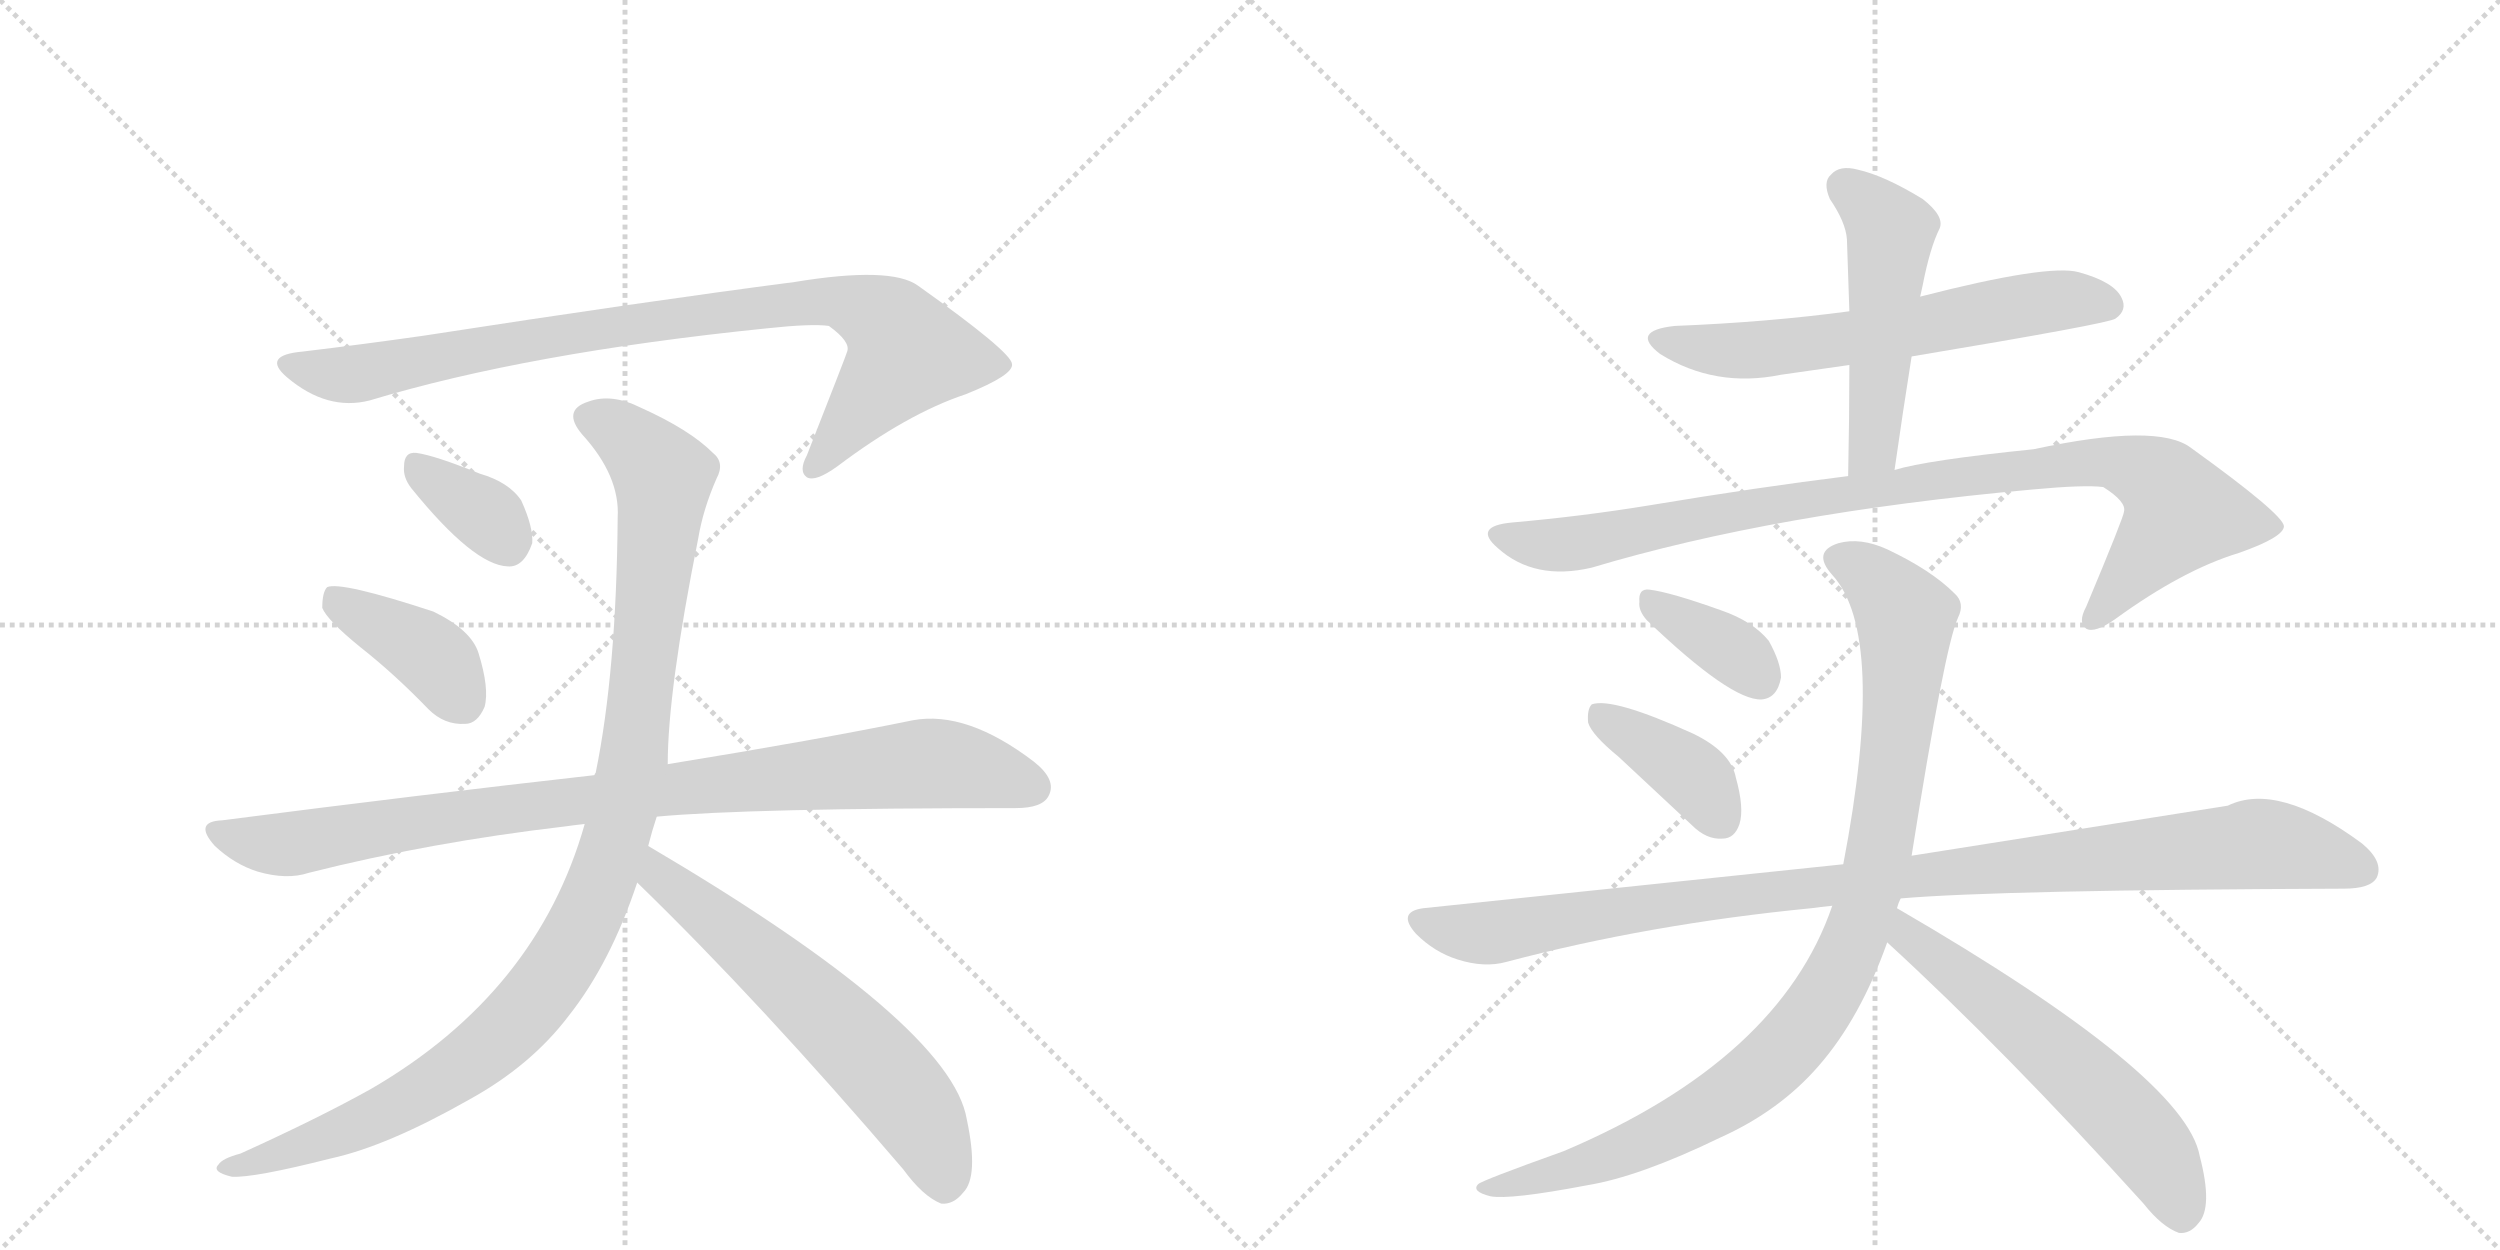 <svg version="1.1" viewBox="0 0 2048 1024" xmlns="http://www.w3.org/2000/svg">
  <g stroke="lightgray" stroke-dasharray="1,1" stroke-width="1" transform="scale(4, 4)">
    <line x1="0" y1="0" x2="256" y2="256"></line>
    <line x1="256" y1="0" x2="0" y2="256"></line>
    <line x1="128" y1="0" x2="128" y2="256"></line>
    <line x1="0" y1="128" x2="256" y2="128"></line>
    <line x1="256" y1="0" x2="512" y2="256"></line>
    <line x1="512" y1="0" x2="256" y2="256"></line>
    <line x1="384" y1="0" x2="384" y2="256"></line>
    <line x1="256" y1="128" x2="512" y2="128"></line>
  </g>
<g transform="scale(1, -1) translate(0, -850)">
   <style type="text/css">
    @keyframes keyframes0 {
      from {
       stroke: black;
       stroke-dashoffset: 905;
       stroke-width: 128;
       }
       75% {
       animation-timing-function: step-end;
       stroke: black;
       stroke-dashoffset: 0;
       stroke-width: 128;
       }
       to {
       stroke: black;
       stroke-width: 1024;
       }
       }
       #make-me-a-hanzi-animation-0 {
         animation: keyframes0 0.986s both;
         animation-delay: 0s;
         animation-timing-function: linear;
       }
    @keyframes keyframes1 {
      from {
       stroke: black;
       stroke-dashoffset: 351;
       stroke-width: 128;
       }
       53% {
       animation-timing-function: step-end;
       stroke: black;
       stroke-dashoffset: 0;
       stroke-width: 128;
       }
       to {
       stroke: black;
       stroke-width: 1024;
       }
       }
       #make-me-a-hanzi-animation-1 {
         animation: keyframes1 0.536s both;
         animation-delay: 0.986s;
         animation-timing-function: linear;
       }
    @keyframes keyframes2 {
      from {
       stroke: black;
       stroke-dashoffset: 397;
       stroke-width: 128;
       }
       56% {
       animation-timing-function: step-end;
       stroke: black;
       stroke-dashoffset: 0;
       stroke-width: 128;
       }
       to {
       stroke: black;
       stroke-width: 1024;
       }
       }
       #make-me-a-hanzi-animation-2 {
         animation: keyframes2 0.573s both;
         animation-delay: 1.522s;
         animation-timing-function: linear;
       }
    @keyframes keyframes3 {
      from {
       stroke: black;
       stroke-dashoffset: 931;
       stroke-width: 128;
       }
       75% {
       animation-timing-function: step-end;
       stroke: black;
       stroke-dashoffset: 0;
       stroke-width: 128;
       }
       to {
       stroke: black;
       stroke-width: 1024;
       }
       }
       #make-me-a-hanzi-animation-3 {
         animation: keyframes3 1.008s both;
         animation-delay: 2.095s;
         animation-timing-function: linear;
       }
    @keyframes keyframes4 {
      from {
       stroke: black;
       stroke-dashoffset: 1071;
       stroke-width: 128;
       }
       78% {
       animation-timing-function: step-end;
       stroke: black;
       stroke-dashoffset: 0;
       stroke-width: 128;
       }
       to {
       stroke: black;
       stroke-width: 1024;
       }
       }
       #make-me-a-hanzi-animation-4 {
         animation: keyframes4 1.122s both;
         animation-delay: 3.103s;
         animation-timing-function: linear;
       }
    @keyframes keyframes5 {
      from {
       stroke: black;
       stroke-dashoffset: 620;
       stroke-width: 128;
       }
       67% {
       animation-timing-function: step-end;
       stroke: black;
       stroke-dashoffset: 0;
       stroke-width: 128;
       }
       to {
       stroke: black;
       stroke-width: 1024;
       }
       }
       #make-me-a-hanzi-animation-5 {
         animation: keyframes5 0.755s both;
         animation-delay: 4.224s;
         animation-timing-function: linear;
       }
    @keyframes keyframes6 {
      from {
       stroke: black;
       stroke-dashoffset: 624;
       stroke-width: 128;
       }
       67% {
       animation-timing-function: step-end;
       stroke: black;
       stroke-dashoffset: 0;
       stroke-width: 128;
       }
       to {
       stroke: black;
       stroke-width: 1024;
       }
       }
       #make-me-a-hanzi-animation-6 {
         animation: keyframes6 0.758s both;
         animation-delay: 4.979s;
         animation-timing-function: linear;
       }
    @keyframes keyframes7 {
      from {
       stroke: black;
       stroke-dashoffset: 507;
       stroke-width: 128;
       }
       62% {
       animation-timing-function: step-end;
       stroke: black;
       stroke-dashoffset: 0;
       stroke-width: 128;
       }
       to {
       stroke: black;
       stroke-width: 1024;
       }
       }
       #make-me-a-hanzi-animation-7 {
         animation: keyframes7 0.663s both;
         animation-delay: 5.737s;
         animation-timing-function: linear;
       }
    @keyframes keyframes8 {
      from {
       stroke: black;
       stroke-dashoffset: 949;
       stroke-width: 128;
       }
       76% {
       animation-timing-function: step-end;
       stroke: black;
       stroke-dashoffset: 0;
       stroke-width: 128;
       }
       to {
       stroke: black;
       stroke-width: 1024;
       }
       }
       #make-me-a-hanzi-animation-8 {
         animation: keyframes8 1.022s both;
         animation-delay: 6.399s;
         animation-timing-function: linear;
       }
    @keyframes keyframes9 {
      from {
       stroke: black;
       stroke-dashoffset: 363;
       stroke-width: 128;
       }
       54% {
       animation-timing-function: step-end;
       stroke: black;
       stroke-dashoffset: 0;
       stroke-width: 128;
       }
       to {
       stroke: black;
       stroke-width: 1024;
       }
       }
       #make-me-a-hanzi-animation-9 {
         animation: keyframes9 0.545s both;
         animation-delay: 7.422s;
         animation-timing-function: linear;
       }
    @keyframes keyframes10 {
      from {
       stroke: black;
       stroke-dashoffset: 392;
       stroke-width: 128;
       }
       56% {
       animation-timing-function: step-end;
       stroke: black;
       stroke-dashoffset: 0;
       stroke-width: 128;
       }
       to {
       stroke: black;
       stroke-width: 1024;
       }
       }
       #make-me-a-hanzi-animation-10 {
         animation: keyframes10 0.569s both;
         animation-delay: 7.967s;
         animation-timing-function: linear;
       }
    @keyframes keyframes11 {
      from {
       stroke: black;
       stroke-dashoffset: 1035;
       stroke-width: 128;
       }
       77% {
       animation-timing-function: step-end;
       stroke: black;
       stroke-dashoffset: 0;
       stroke-width: 128;
       }
       to {
       stroke: black;
       stroke-width: 1024;
       }
       }
       #make-me-a-hanzi-animation-11 {
         animation: keyframes11 1.092s both;
         animation-delay: 8.536s;
         animation-timing-function: linear;
       }
    @keyframes keyframes12 {
      from {
       stroke: black;
       stroke-dashoffset: 981;
       stroke-width: 128;
       }
       76% {
       animation-timing-function: step-end;
       stroke: black;
       stroke-dashoffset: 0;
       stroke-width: 128;
       }
       to {
       stroke: black;
       stroke-width: 1024;
       }
       }
       #make-me-a-hanzi-animation-12 {
         animation: keyframes12 1.048s both;
         animation-delay: 9.628s;
         animation-timing-function: linear;
       }
    @keyframes keyframes13 {
      from {
       stroke: black;
       stroke-dashoffset: 594;
       stroke-width: 128;
       }
       66% {
       animation-timing-function: step-end;
       stroke: black;
       stroke-dashoffset: 0;
       stroke-width: 128;
       }
       to {
       stroke: black;
       stroke-width: 1024;
       }
       }
       #make-me-a-hanzi-animation-13 {
         animation: keyframes13 0.733s both;
         animation-delay: 10.677s;
         animation-timing-function: linear;
       }
</style>
<path d="M 303 522 Q 432 561 628 581 Q 665 585 679 583 Q 697 570 694 562 Q 694 561 661 477 Q 654 464 661 459 Q 668 455 686 468 Q 743 511 791 527 Q 831 543 829 552 Q 828 562 752 616 Q 730 632 651 619 Q 528 603 347 575 Q 298 568 248 562 Q 214 559 235 541 Q 268 513 303 522 Z" fill="lightgray"></path> 
<path d="M 337 450 Q 388 387 416 386 Q 429 385 436 405 Q 437 418 427 440 Q 417 455 393 462 Q 356 477 341 479 Q 331 480 331 468 Q 330 459 337 450 Z" fill="lightgray"></path> 
<path d="M 295 320 Q 323 298 351 269 Q 364 256 381 257 Q 391 257 397 271 Q 401 286 392 315 Q 386 334 355 349 Q 279 374 268 369 Q 264 365 264 352 Q 268 342 295 320 Z" fill="lightgray"></path> 
<path d="M 538 181 Q 613 188 832 188 Q 854 188 859 198 Q 866 211 847 226 Q 792 268 748 260 Q 670 244 547 224 L 487 215 Q 345 199 182 178 Q 158 177 176 157 Q 192 142 211 136 Q 235 129 253 135 Q 352 160 463 173 Q 470 174 479 175 L 538 181 Z" fill="lightgray"></path> 
<path d="M 531 157 Q 534 169 538 181 L 547 224 Q 547 284 572 409 Q 576 433 587 458 Q 594 471 584 479 Q 565 498 525 516 Q 501 528 482 521 Q 460 514 477 494 Q 508 460 506 426 Q 505 300 488 217 Q 487 216 487 215 L 479 175 Q 440 37 304 -42 Q 261 -66 197 -95 Q 182 -99 179 -104 Q 173 -110 190 -114 Q 208 -115 271 -99 Q 317 -89 384 -51 Q 435 -23 466 18 Q 500 61 522 127 L 531 157 Z" fill="lightgray"></path> 
<path d="M 522 127 Q 622 30 740 -108 Q 756 -130 771 -136 Q 781 -137 789 -127 Q 802 -114 792 -67 Q 779 11 531 157 C 505 172 501 148 522 127 Z" fill="lightgray"></path> 
<path d="M 1515 595 Q 1448 586 1372 583 Q 1335 579 1360 560 Q 1405 532 1459 543 L 1515 551 L 1566 558 Q 1728 585 1733 589 Q 1743 596 1738 606 Q 1732 619 1703 627 Q 1678 634 1573 607 L 1515 595 Z" fill="lightgray"></path> 
<path d="M 1573 607 Q 1574 611 1575 616 Q 1581 647 1589 663 Q 1593 673 1575 687 Q 1544 706 1522 711 Q 1507 715 1500 707 Q 1493 701 1499 687 Q 1512 668 1513 654 Q 1514 626 1515 595 L 1515 551 Q 1515 508 1514 460 C 1513 430 1548 435 1552 465 Q 1559 514 1566 558 L 1573 607 Z" fill="lightgray"></path> 
<path d="M 1514 460 Q 1441 451 1351 436 Q 1296 427 1239 422 Q 1206 419 1227 401 Q 1257 374 1304 385 Q 1454 430 1665 449 Q 1708 453 1723 451 Q 1742 439 1740 431 Q 1740 427 1709 353 Q 1702 340 1709 335 Q 1716 331 1733 343 Q 1788 383 1834 397 Q 1871 410 1871 419 Q 1870 429 1795 483 Q 1768 504 1666 482 Q 1578 473 1552 465 L 1514 460 Z" fill="lightgray"></path> 
<path d="M 1349 342 Q 1418 276 1443 277 Q 1456 278 1459 295 Q 1459 307 1449 325 Q 1436 341 1410 350 Q 1368 365 1351 367 Q 1342 368 1343 357 Q 1342 350 1349 342 Z" fill="lightgray"></path> 
<path d="M 1326 230 L 1386 174 Q 1398 162 1411 163 Q 1421 163 1425 175 Q 1429 188 1422 213 Q 1418 234 1387 249 Q 1321 279 1304 273 Q 1300 269 1301 258 Q 1304 248 1326 230 Z" fill="lightgray"></path> 
<path d="M 1557 114 Q 1638 121 1920 122 Q 1942 122 1947 131 Q 1953 144 1935 159 Q 1866 210 1825 190 L 1566 149 L 1510 142 L 1166 106 Q 1144 103 1160 85 Q 1175 70 1194 64 Q 1216 57 1234 62 Q 1351 93 1484 106 Q 1491 107 1501 108 L 1557 114 Z" fill="lightgray"></path> 
<path d="M 1554 106 Q 1555 110 1557 114 L 1566 149 Q 1593 320 1604 344 Q 1610 356 1601 364 Q 1582 383 1546 400 Q 1524 410 1506 405 Q 1484 398 1501 379 Q 1546 330 1510 142 L 1501 108 Q 1458 -18 1281 -93 Q 1214 -117 1211 -120 Q 1205 -126 1221 -130 Q 1237 -133 1300 -121 Q 1343 -114 1409 -82 Q 1458 -60 1490 -23 Q 1524 16 1546 78 L 1554 106 Z" fill="lightgray"></path> 
<path d="M 1546 78 Q 1642 -10 1756 -136 Q 1771 -155 1785 -160 Q 1794 -161 1801 -152 Q 1813 -139 1802 -97 Q 1790 -31 1554 106 C 1528 121 1524 98 1546 78 Z" fill="lightgray"></path> 
      <clipPath id="make-me-a-hanzi-clip-0">
      <path d="M 303 522 Q 432 561 628 581 Q 665 585 679 583 Q 697 570 694 562 Q 694 561 661 477 Q 654 464 661 459 Q 668 455 686 468 Q 743 511 791 527 Q 831 543 829 552 Q 828 562 752 616 Q 730 632 651 619 Q 528 603 347 575 Q 298 568 248 562 Q 214 559 235 541 Q 268 513 303 522 Z" fill="lightgray"></path>
      </clipPath>
      <path clip-path="url(#make-me-a-hanzi-clip-0)" d="M 240 552 L 263 544 L 293 544 L 538 588 L 684 604 L 724 588 L 743 561 L 666 466 " fill="none" id="make-me-a-hanzi-animation-0" stroke-dasharray="777 1554" stroke-linecap="round"></path>

      <clipPath id="make-me-a-hanzi-clip-1">
      <path d="M 337 450 Q 388 387 416 386 Q 429 385 436 405 Q 437 418 427 440 Q 417 455 393 462 Q 356 477 341 479 Q 331 480 331 468 Q 330 459 337 450 Z" fill="lightgray"></path>
      </clipPath>
      <path clip-path="url(#make-me-a-hanzi-clip-1)" d="M 343 467 L 404 423 L 415 406 " fill="none" id="make-me-a-hanzi-animation-1" stroke-dasharray="223 446" stroke-linecap="round"></path>

      <clipPath id="make-me-a-hanzi-clip-2">
      <path d="M 295 320 Q 323 298 351 269 Q 364 256 381 257 Q 391 257 397 271 Q 401 286 392 315 Q 386 334 355 349 Q 279 374 268 369 Q 264 365 264 352 Q 268 342 295 320 Z" fill="lightgray"></path>
      </clipPath>
      <path clip-path="url(#make-me-a-hanzi-clip-2)" d="M 272 363 L 347 318 L 379 275 " fill="none" id="make-me-a-hanzi-animation-2" stroke-dasharray="269 538" stroke-linecap="round"></path>

      <clipPath id="make-me-a-hanzi-clip-3">
      <path d="M 538 181 Q 613 188 832 188 Q 854 188 859 198 Q 866 211 847 226 Q 792 268 748 260 Q 670 244 547 224 L 487 215 Q 345 199 182 178 Q 158 177 176 157 Q 192 142 211 136 Q 235 129 253 135 Q 352 160 463 173 Q 470 174 479 175 L 538 181 Z" fill="lightgray"></path>
      </clipPath>
      <path clip-path="url(#make-me-a-hanzi-clip-3)" d="M 178 168 L 234 158 L 410 187 L 765 225 L 845 205 " fill="none" id="make-me-a-hanzi-animation-3" stroke-dasharray="803 1606" stroke-linecap="round"></path>

      <clipPath id="make-me-a-hanzi-clip-4">
      <path d="M 531 157 Q 534 169 538 181 L 547 224 Q 547 284 572 409 Q 576 433 587 458 Q 594 471 584 479 Q 565 498 525 516 Q 501 528 482 521 Q 460 514 477 494 Q 508 460 506 426 Q 505 300 488 217 Q 487 216 487 215 L 479 175 Q 440 37 304 -42 Q 261 -66 197 -95 Q 182 -99 179 -104 Q 173 -110 190 -114 Q 208 -115 271 -99 Q 317 -89 384 -51 Q 435 -23 466 18 Q 500 61 522 127 L 531 157 Z" fill="lightgray"></path>
      </clipPath>
      <path clip-path="url(#make-me-a-hanzi-clip-4)" d="M 484 507 L 520 486 L 543 452 L 518 223 L 503 157 L 475 86 L 430 21 L 364 -34 L 295 -71 L 186 -107 " fill="none" id="make-me-a-hanzi-animation-4" stroke-dasharray="943 1886" stroke-linecap="round"></path>

      <clipPath id="make-me-a-hanzi-clip-5">
      <path d="M 522 127 Q 622 30 740 -108 Q 756 -130 771 -136 Q 781 -137 789 -127 Q 802 -114 792 -67 Q 779 11 531 157 C 505 172 501 148 522 127 Z" fill="lightgray"></path>
      </clipPath>
      <path clip-path="url(#make-me-a-hanzi-clip-5)" d="M 540 146 L 541 132 L 654 39 L 734 -40 L 762 -83 L 773 -121 " fill="none" id="make-me-a-hanzi-animation-5" stroke-dasharray="492 984" stroke-linecap="round"></path>

      <clipPath id="make-me-a-hanzi-clip-6">
      <path d="M 1515 595 Q 1448 586 1372 583 Q 1335 579 1360 560 Q 1405 532 1459 543 L 1515 551 L 1566 558 Q 1728 585 1733 589 Q 1743 596 1738 606 Q 1732 619 1703 627 Q 1678 634 1573 607 L 1515 595 Z" fill="lightgray"></path>
      </clipPath>
      <path clip-path="url(#make-me-a-hanzi-clip-6)" d="M 1364 573 L 1423 562 L 1577 581 L 1662 601 L 1705 605 L 1727 600 " fill="none" id="make-me-a-hanzi-animation-6" stroke-dasharray="496 992" stroke-linecap="round"></path>

      <clipPath id="make-me-a-hanzi-clip-7">
      <path d="M 1573 607 Q 1574 611 1575 616 Q 1581 647 1589 663 Q 1593 673 1575 687 Q 1544 706 1522 711 Q 1507 715 1500 707 Q 1493 701 1499 687 Q 1512 668 1513 654 Q 1514 626 1515 595 L 1515 551 Q 1515 508 1514 460 C 1513 430 1548 435 1552 465 Q 1559 514 1566 558 L 1573 607 Z" fill="lightgray"></path>
      </clipPath>
      <path clip-path="url(#make-me-a-hanzi-clip-7)" d="M 1512 697 L 1549 660 L 1536 492 L 1531 478 L 1519 468 " fill="none" id="make-me-a-hanzi-animation-7" stroke-dasharray="379 758" stroke-linecap="round"></path>

      <clipPath id="make-me-a-hanzi-clip-8">
      <path d="M 1514 460 Q 1441 451 1351 436 Q 1296 427 1239 422 Q 1206 419 1227 401 Q 1257 374 1304 385 Q 1454 430 1665 449 Q 1708 453 1723 451 Q 1742 439 1740 431 Q 1740 427 1709 353 Q 1702 340 1709 335 Q 1716 331 1733 343 Q 1788 383 1834 397 Q 1871 410 1871 419 Q 1870 429 1795 483 Q 1768 504 1666 482 Q 1578 473 1552 465 L 1514 460 Z" fill="lightgray"></path>
      </clipPath>
      <path clip-path="url(#make-me-a-hanzi-clip-8)" d="M 1231 412 L 1254 404 L 1292 405 L 1439 435 L 1680 469 L 1735 471 L 1768 457 L 1786 427 L 1714 342 " fill="none" id="make-me-a-hanzi-animation-8" stroke-dasharray="821 1642" stroke-linecap="round"></path>

      <clipPath id="make-me-a-hanzi-clip-9">
      <path d="M 1349 342 Q 1418 276 1443 277 Q 1456 278 1459 295 Q 1459 307 1449 325 Q 1436 341 1410 350 Q 1368 365 1351 367 Q 1342 368 1343 357 Q 1342 350 1349 342 Z" fill="lightgray"></path>
      </clipPath>
      <path clip-path="url(#make-me-a-hanzi-clip-9)" d="M 1354 356 L 1418 317 L 1441 294 " fill="none" id="make-me-a-hanzi-animation-9" stroke-dasharray="235 470" stroke-linecap="round"></path>

      <clipPath id="make-me-a-hanzi-clip-10">
      <path d="M 1326 230 L 1386 174 Q 1398 162 1411 163 Q 1421 163 1425 175 Q 1429 188 1422 213 Q 1418 234 1387 249 Q 1321 279 1304 273 Q 1300 269 1301 258 Q 1304 248 1326 230 Z" fill="lightgray"></path>
      </clipPath>
      <path clip-path="url(#make-me-a-hanzi-clip-10)" d="M 1309 264 L 1387 214 L 1411 178 " fill="none" id="make-me-a-hanzi-animation-10" stroke-dasharray="264 528" stroke-linecap="round"></path>

      <clipPath id="make-me-a-hanzi-clip-11">
      <path d="M 1557 114 Q 1638 121 1920 122 Q 1942 122 1947 131 Q 1953 144 1935 159 Q 1866 210 1825 190 L 1566 149 L 1510 142 L 1166 106 Q 1144 103 1160 85 Q 1175 70 1194 64 Q 1216 57 1234 62 Q 1351 93 1484 106 Q 1491 107 1501 108 L 1557 114 Z" fill="lightgray"></path>
      </clipPath>
      <path clip-path="url(#make-me-a-hanzi-clip-11)" d="M 1164 95 L 1216 85 L 1473 122 L 1847 159 L 1935 138 " fill="none" id="make-me-a-hanzi-animation-11" stroke-dasharray="907 1814" stroke-linecap="round"></path>

      <clipPath id="make-me-a-hanzi-clip-12">
      <path d="M 1554 106 Q 1555 110 1557 114 L 1566 149 Q 1593 320 1604 344 Q 1610 356 1601 364 Q 1582 383 1546 400 Q 1524 410 1506 405 Q 1484 398 1501 379 Q 1546 330 1510 142 L 1501 108 Q 1458 -18 1281 -93 Q 1214 -117 1211 -120 Q 1205 -126 1221 -130 Q 1237 -133 1300 -121 Q 1343 -114 1409 -82 Q 1458 -60 1490 -23 Q 1524 16 1546 78 L 1554 106 Z" fill="lightgray"></path>
      </clipPath>
      <path clip-path="url(#make-me-a-hanzi-clip-12)" d="M 1507 391 L 1531 380 L 1561 339 L 1543 166 L 1507 53 L 1464 -8 L 1391 -64 L 1286 -110 L 1273 -108 L 1265 -115 L 1216 -125 " fill="none" id="make-me-a-hanzi-animation-12" stroke-dasharray="853 1706" stroke-linecap="round"></path>

      <clipPath id="make-me-a-hanzi-clip-13">
      <path d="M 1546 78 Q 1642 -10 1756 -136 Q 1771 -155 1785 -160 Q 1794 -161 1801 -152 Q 1813 -139 1802 -97 Q 1790 -31 1554 106 C 1528 121 1524 98 1546 78 Z" fill="lightgray"></path>
      </clipPath>
      <path clip-path="url(#make-me-a-hanzi-clip-13)" d="M 1563 96 L 1563 83 L 1648 18 L 1747 -73 L 1776 -113 L 1787 -145 " fill="none" id="make-me-a-hanzi-animation-13" stroke-dasharray="466 932" stroke-linecap="round"></path>

</g>
</svg>
